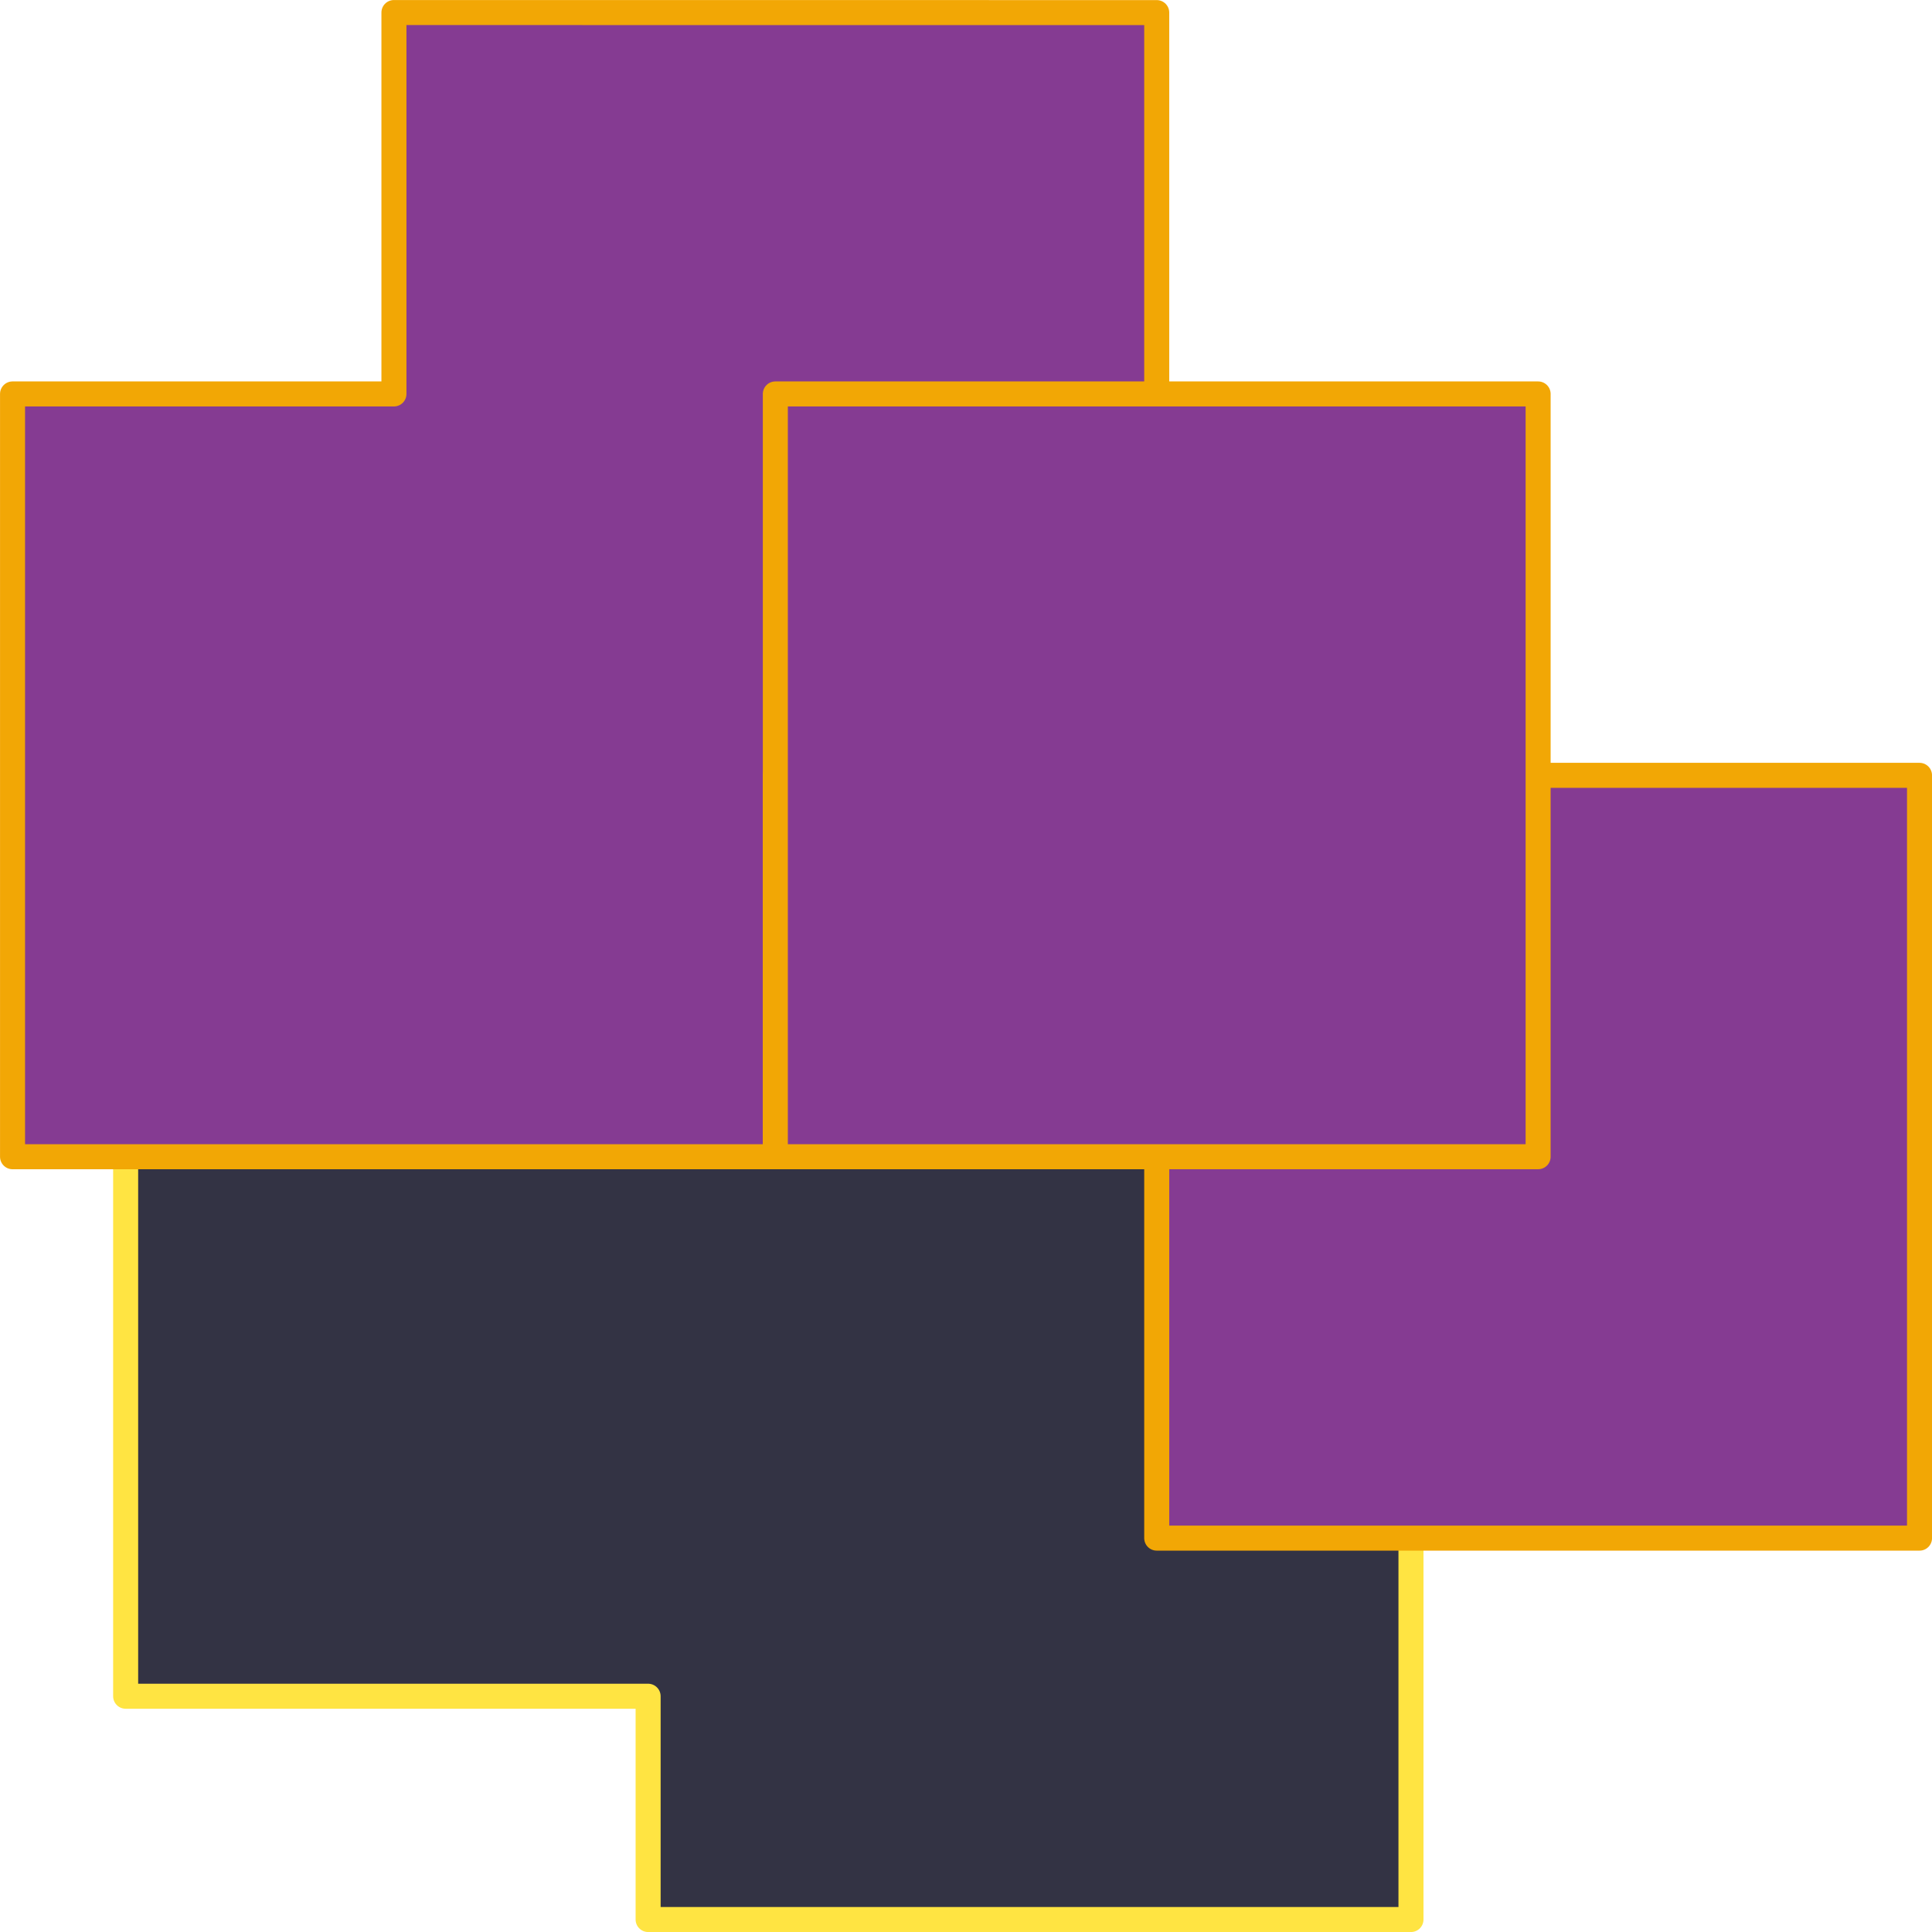 <?xml version="1.0" encoding="UTF-8" standalone="no"?>
<!-- Created with Inkscape (http://www.inkscape.org/) -->

<svg
   width="32.197mm"
   height="32.197mm"
   viewBox="0 0 32.197 32.197"
   version="1.1"
   id="svg1"
   xml:space="preserve"
   xmlns="http://www.w3.org/2000/svg"
   xmlns:svg="http://www.w3.org/2000/svg"><defs
     id="defs1" /><g
     id="layer1"
     transform="translate(-2.119,-121.567)"><g
       id="g187"><path
         id="rect82"
         style="fill:#333344;fill-opacity:1;stroke:#ffe442;stroke-width:0.417;stroke-linecap:round;stroke-linejoin:round;stroke-opacity:1"
         d="m 4.213,137.123 v 12.712 h 8.707 v 3.721 H 25.633 V 140.844 h -8.708 v -3.721 z" /><path
         id="rect81"
         style="fill:#853b92;fill-opacity:1;stroke:#f2a705;stroke-width:0.417;stroke-linecap:round;stroke-linejoin:round;stroke-opacity:1"
         d="m 8.684,121.776 v 6.356 H 2.328 V 140.844 H 15.04 v -6.356 h 6.356 v -12.711 z" /><rect
         style="fill:#853b92;fill-opacity:1;stroke:#f2a705;stroke-width:0.417;stroke-linecap:round;stroke-linejoin:round;stroke-opacity:1"
         id="rect85"
         width="12.712"
         height="12.712"
         x="134.488"
         y="-34.108"
         transform="rotate(90)" /><rect
         style="fill:#853b92;fill-opacity:1;stroke:#f2a705;stroke-width:0.417;stroke-linecap:round;stroke-linejoin:round;stroke-opacity:1"
         id="rect86"
         width="12.712"
         height="12.712"
         x="128.132"
         y="-27.752"
         transform="rotate(90)" /></g></g></svg>
